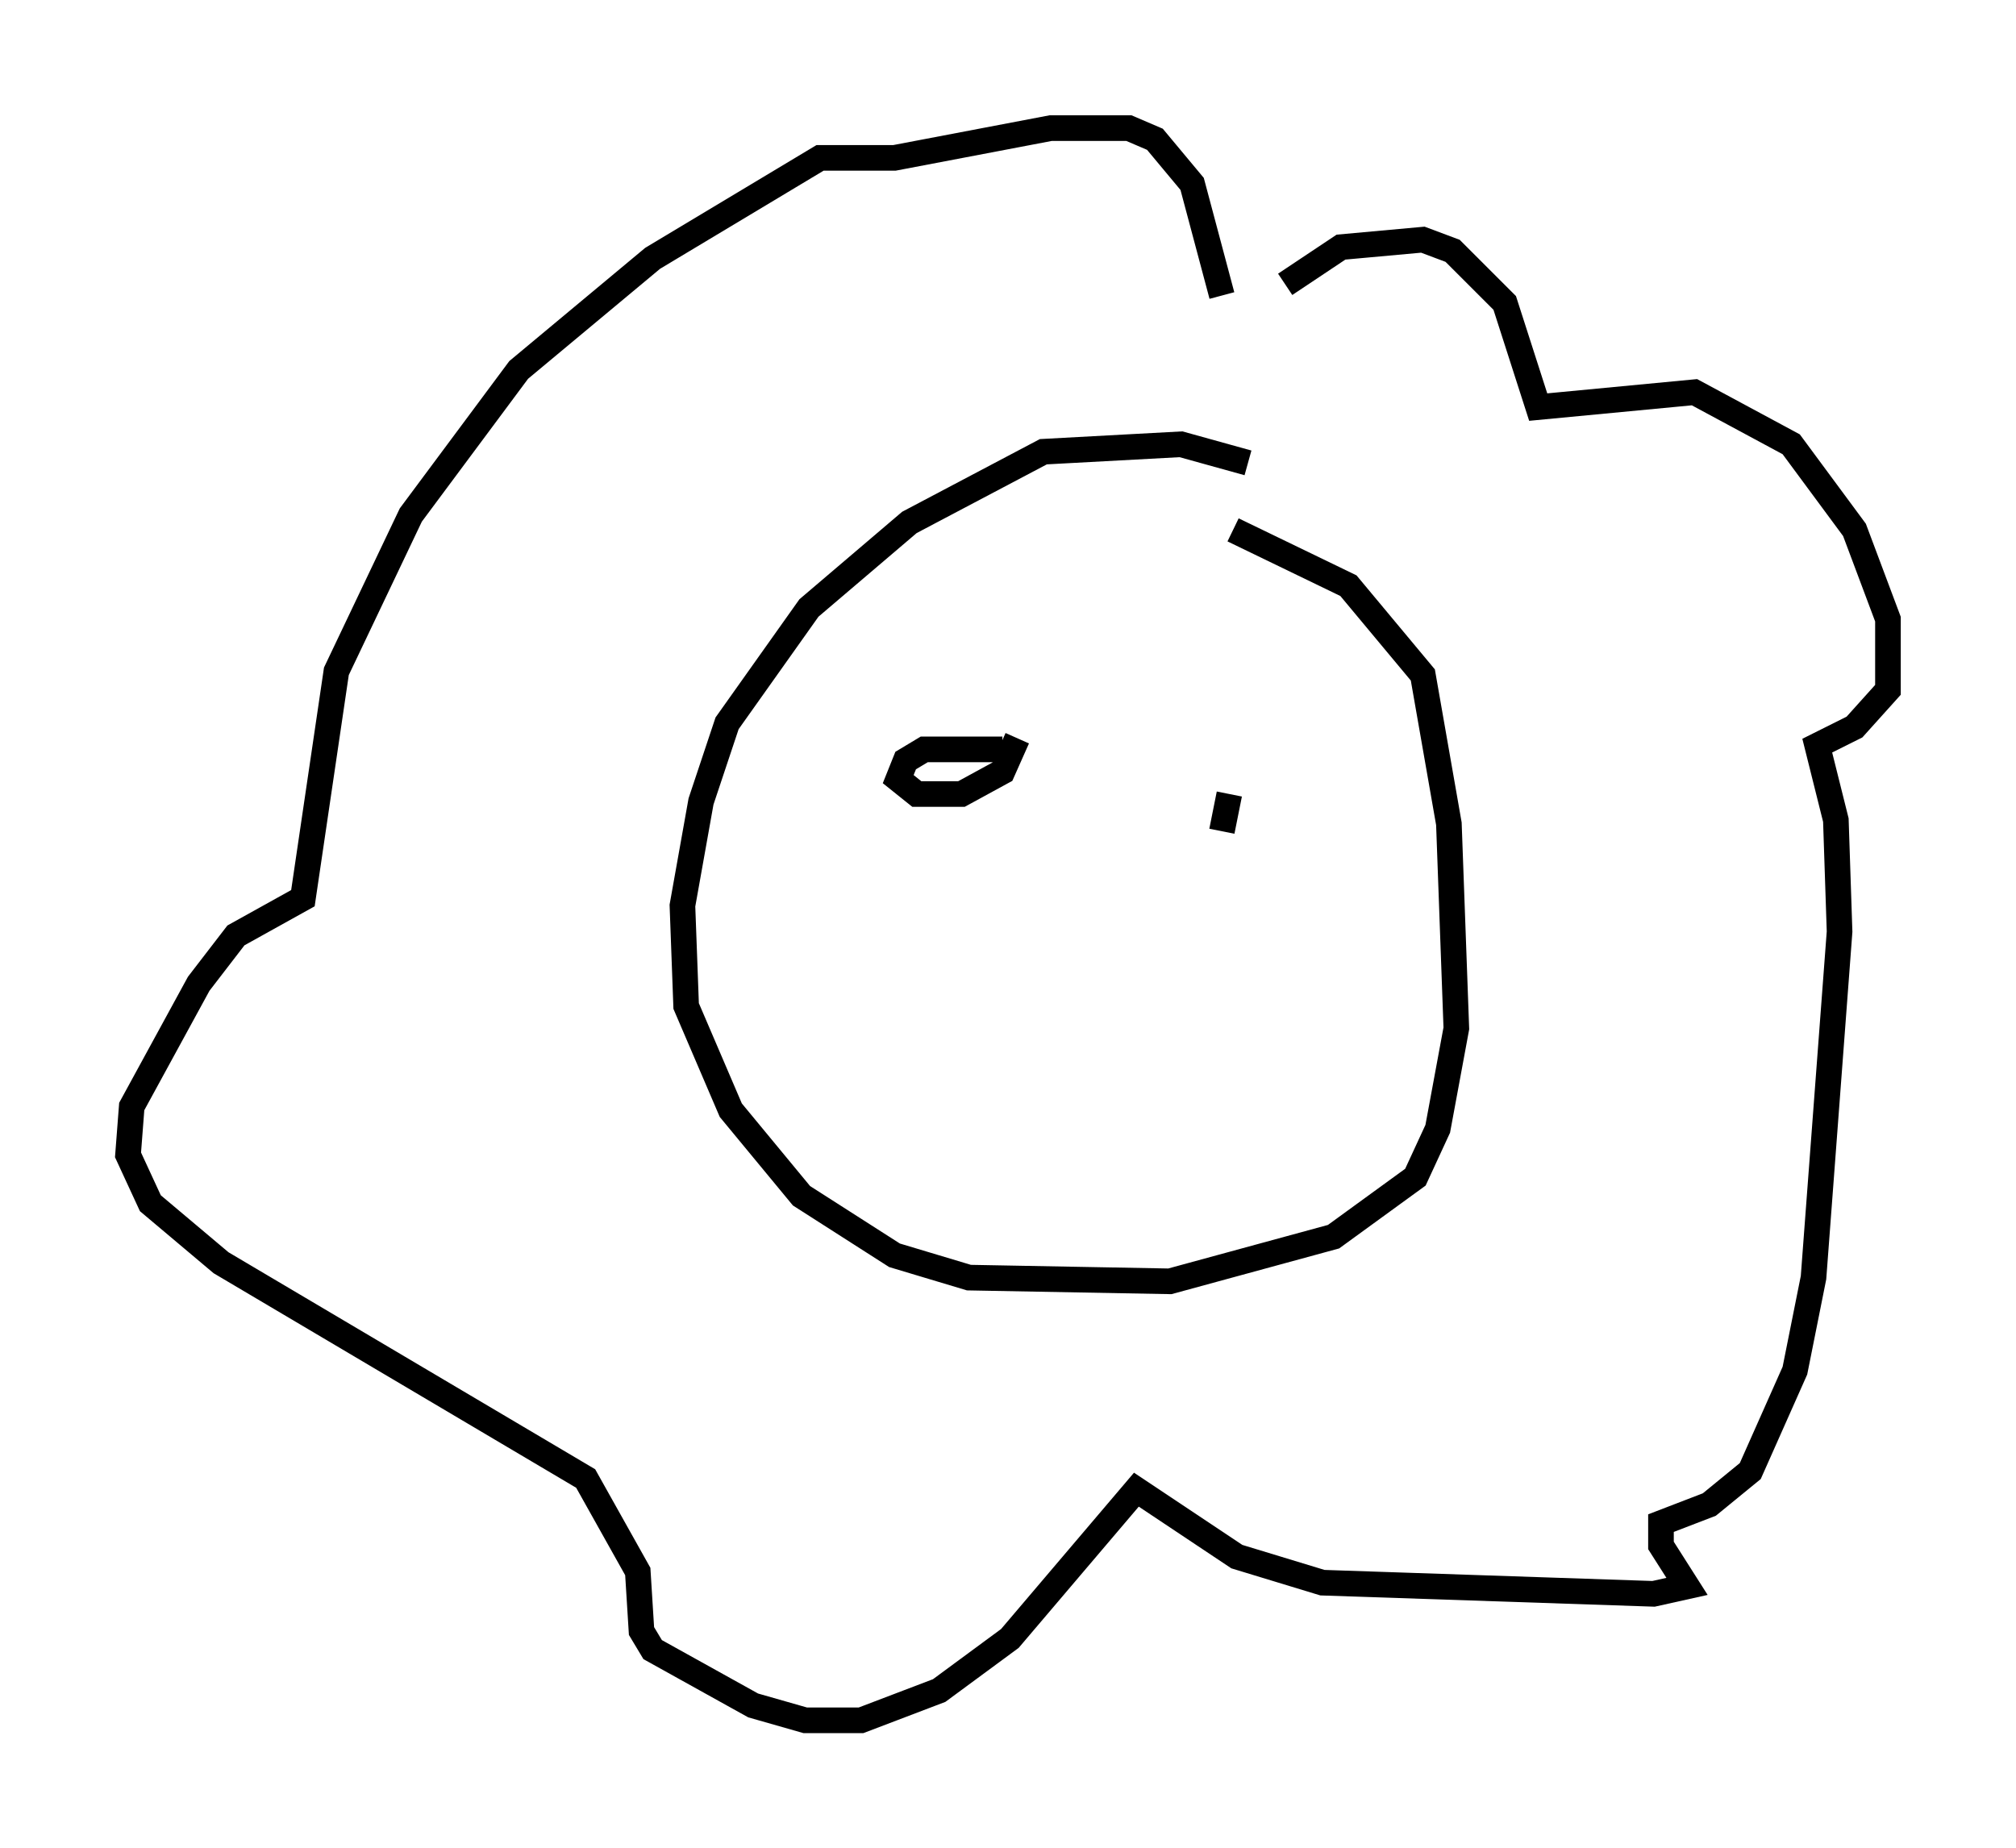 <?xml version="1.0" encoding="utf-8" ?>
<svg baseProfile="full" height="72.167" version="1.1" width="78.704" xmlns="http://www.w3.org/2000/svg" xmlns:ev="http://www.w3.org/2001/xml-events" xmlns:xlink="http://www.w3.org/1999/xlink"><defs /><rect fill="white" height="72.167" width="78.704" x="0" y="0" /><path d="M49.447, 18.799 m-0.726, -0.726 l-2.615, -0.726 -5.374, 0.291 l-5.229, 2.76 -3.922, 3.341 l-3.196, 4.503 -1.017, 3.05 l-0.726, 4.067 0.145, 3.922 l1.743, 4.067 2.76, 3.341 l3.631, 2.324 2.905, 0.872 l7.844, 0.145 6.391, -1.743 l3.196, -2.324 0.872, -1.888 l0.726, -3.922 -0.291, -7.989 l-1.017, -5.81 -2.905, -3.486 l-4.503, -2.179 m2.034, -9.587 l2.179, -1.453 3.196, -0.291 l1.162, 0.436 2.034, 2.034 l1.307, 4.067 6.101, -0.581 l3.777, 2.034 2.469, 3.341 l1.307, 3.486 0.0, 2.76 l-1.307, 1.453 -1.453, 0.726 l0.726, 2.905 0.145, 4.358 l-1.017, 13.508 -0.726, 3.631 l-1.743, 3.922 -1.598, 1.307 l-1.888, 0.726 0.0, 0.872 l1.017, 1.598 -1.307, 0.291 l-12.927, -0.436 -3.341, -1.017 l-3.922, -2.615 -4.939, 5.81 l-2.76, 2.034 -3.05, 1.162 l-2.179, 0.0 -2.034, -0.581 l-3.922, -2.179 -0.436, -0.726 l-0.145, -2.324 -2.034, -3.631 l-14.235, -8.425 -2.76, -2.324 l-0.872, -1.888 0.145, -1.888 l2.615, -4.793 1.453, -1.888 l2.615, -1.453 1.307, -8.86 l2.905, -6.101 4.212, -5.665 l5.229, -4.358 6.536, -3.922 l2.905, 0.0 6.101, -1.162 l3.05, 0.0 1.017, 0.436 l1.453, 1.743 1.162, 4.358 m-8.57, 17.721 l-3.05, 0.0 -0.726, 0.436 l-0.291, 0.726 0.726, 0.581 l1.743, 0.0 1.598, -0.872 l0.581, -1.307 m8.279, 2.179 l-0.291, 1.453 " fill="none" stroke="black" stroke-width="1" /></svg>